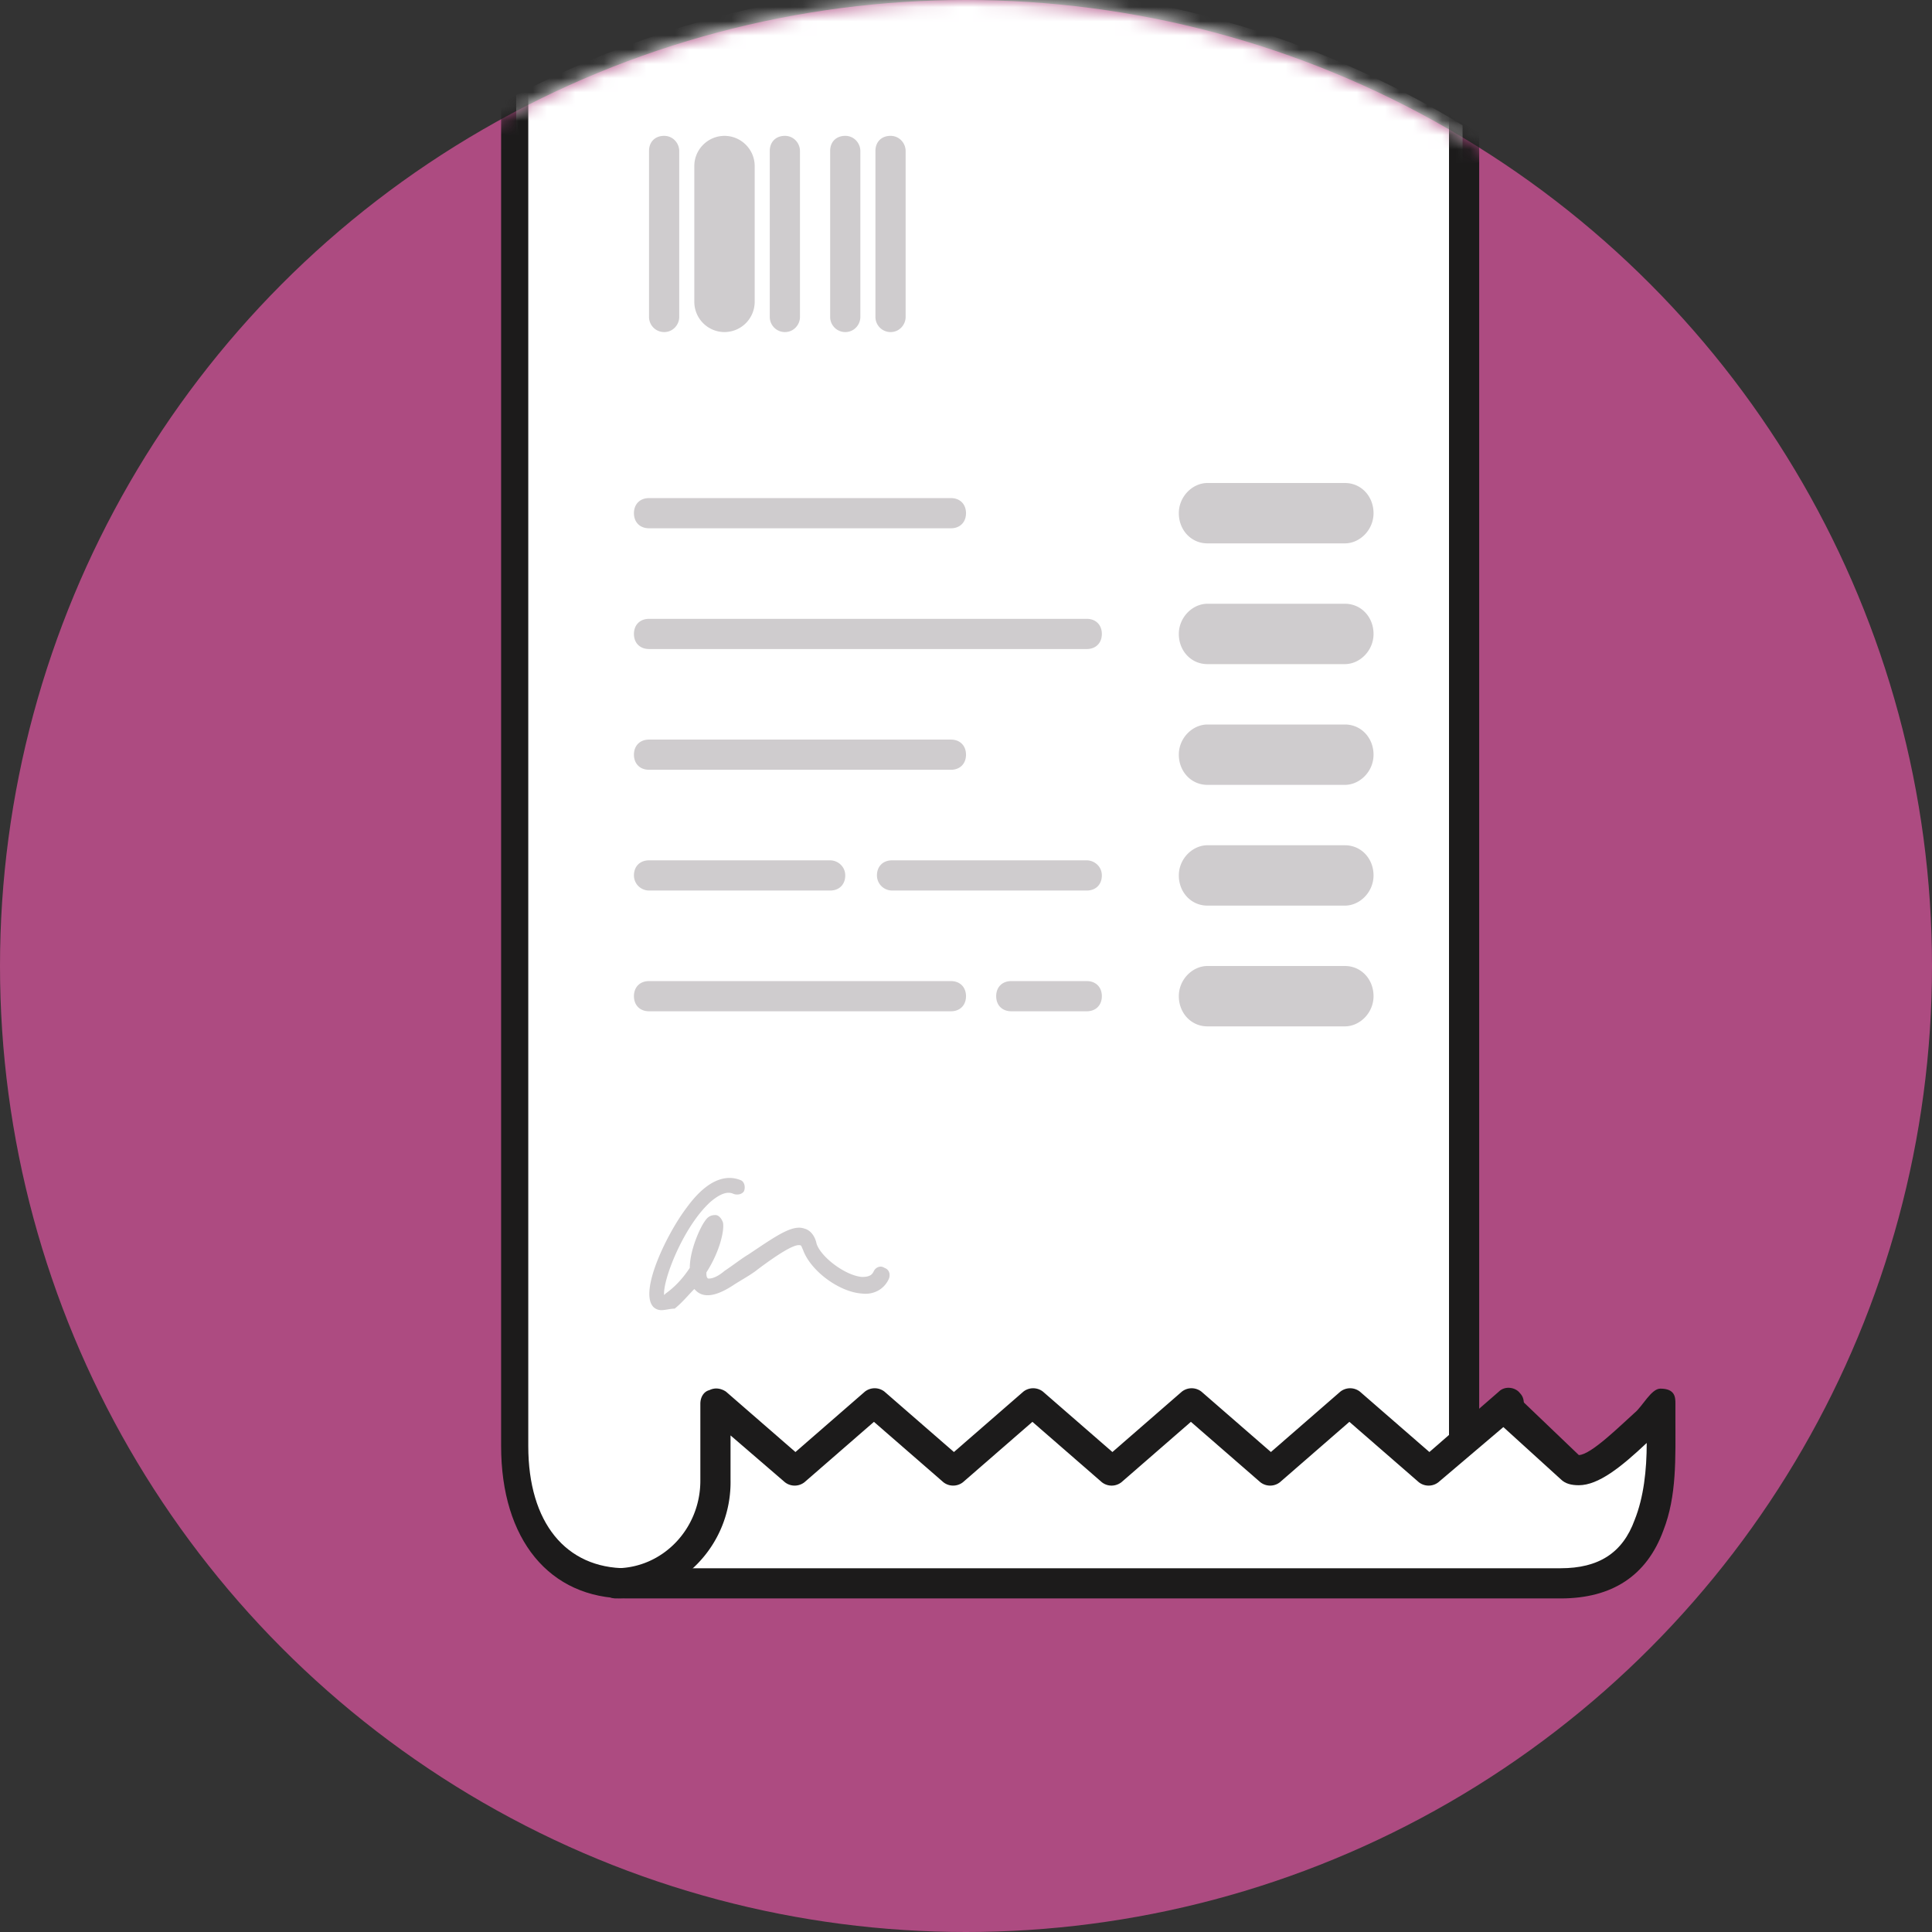<svg width="136" height="136" viewBox="0 0 136 136" xmlns="http://www.w3.org/2000/svg" xmlns:xlink="http://www.w3.org/1999/xlink"><rect x="0" y="0" width="136" height="136" fill="#333333" stroke="none"/><title>Illustrations/offers</title><defs><circle id="a" cx="68" cy="68" r="68"/></defs><g fill="none" fill-rule="evenodd"><mask id="b" fill="#fff"><use xlink:href="#a"/></mask><use fill="#AD4B81" fill-rule="nonzero" xlink:href="#a"/><path d="M110.5 103.381c-1.487-1.275-2.975-2.55-4.569-3.825-.743-.743-2.231 1.382-2.975 1.913V8.819C92.65 2.55 80.644-1.063 67.787-1.063c-11.368 0-22.1 2.87-31.45 7.757v95.2c0 6.268 3.082 9.668 7.757 9.668h65.768c7.226 0 7.12-7.118 7.12-12.325-1.276 1.063-5.1 5.313-6.482 4.144z" fill="#FFF" fill-rule="nonzero" mask="url(#b)"/><path d="M43.35 112.519a1.065 1.065 0 0 1-1.063-1.063c0-.637.532-1.062 1.063-1.062 3.294 0 5.95-2.763 5.95-6.163v-5.418c0-.425.213-.85.638-.957.424-.212.85-.106 1.168.107l4.888 4.25 4.887-4.25a1.117 1.117 0 0 1 1.382 0l4.887 4.25 4.887-4.25a1.117 1.117 0 0 1 1.382 0l4.887 4.25 4.888-4.25a1.117 1.117 0 0 1 1.381 0l4.888 4.25 4.887-4.25a1.117 1.117 0 0 1 1.381 0l4.888 4.25 4.887-4.25c.425-.425 1.169-.32 1.488.106.425.425.319 1.168-.106 1.487l-5.632 4.782a1.117 1.117 0 0 1-1.381 0l-4.888-4.25-4.887 4.25a1.117 1.117 0 0 1-1.381 0l-4.888-4.25-4.887 4.25a1.117 1.117 0 0 1-1.382 0l-4.887-4.25-4.888 4.25a1.117 1.117 0 0 1-1.38 0l-4.888-4.25-4.888 4.25a1.117 1.117 0 0 1-1.381 0l-3.825-3.294v3.081c.106 4.675-3.612 8.394-8.075 8.394z" fill="#1C1B1B" fill-rule="nonzero" mask="url(#b)"/><path d="M94.669 46.75H85c-1.169 0-2.019-.956-2.019-2.125S83.938 42.5 85 42.5h9.669c1.169 0 2.019.956 2.019 2.125s-.957 2.125-2.02 2.125zM76.5 45.687H45.687c-.637 0-1.062-.424-1.062-1.062 0-.638.425-1.063 1.063-1.063H76.5c.638 0 1.063.425 1.063 1.063 0 .638-.425 1.063-1.063 1.063zm18.169 9.563H85c-1.169 0-2.019-.956-2.019-2.125S83.938 51 85 51h9.669c1.169 0 2.019.956 2.019 2.125s-.957 2.125-2.02 2.125zm-27.731-1.063h-21.25c-.638 0-1.063-.424-1.063-1.062 0-.638.425-1.063 1.063-1.063h21.25c.637 0 1.062.425 1.062 1.063 0 .638-.425 1.063-1.063 1.063zm27.73-15.937H85c-1.169 0-2.019-.956-2.019-2.125S83.938 34 85 34h9.669c1.169 0 2.019.956 2.019 2.125s-.957 2.125-2.02 2.125zm-27.73-1.063h-21.25c-.638 0-1.063-.424-1.063-1.062 0-.638.425-1.063 1.063-1.063h21.25c.637 0 1.062.425 1.062 1.063 0 .638-.425 1.063-1.063 1.063zm27.73 26.563H85c-1.169 0-2.019-.956-2.019-2.125S83.938 59.5 85 59.5h9.669c1.169 0 2.019.956 2.019 2.125s-.957 2.125-2.02 2.125zM76.5 62.687H62.794a1.065 1.065 0 0 1-1.063-1.062c0-.638.425-1.063 1.063-1.063H76.5c.531 0 1.063.425 1.063 1.063 0 .638-.425 1.063-1.063 1.063zm-18.063 0h-12.75a1.065 1.065 0 0 1-1.062-1.062c0-.638.425-1.063 1.063-1.063h12.75c.53 0 1.062.425 1.062 1.063 0 .638-.425 1.063-1.063 1.063zM94.67 72.25H85c-1.169 0-2.019-.956-2.019-2.125S83.938 68 85 68h9.669c1.169 0 2.019.956 2.019 2.125s-.957 2.125-2.02 2.125zM76.5 71.187h-5.313c-.637 0-1.062-.424-1.062-1.062 0-.638.425-1.063 1.063-1.063H76.5c.638 0 1.063.425 1.063 1.063 0 .638-.425 1.063-1.063 1.063zm-9.563 0h-21.25c-.637 0-1.062-.424-1.062-1.062 0-.638.425-1.063 1.063-1.063h21.25c.637 0 1.062.425 1.062 1.063 0 .638-.425 1.063-1.063 1.063zM46.75 23.376a1.065 1.065 0 0 1-1.063-1.063V10.626c0-.637.425-1.063 1.063-1.063.638 0 1.063.532 1.063 1.063v11.688c0 .53-.425 1.062-1.063 1.062zm8.5 0a1.065 1.065 0 0 1-1.063-1.063V10.626c0-.637.425-1.063 1.063-1.063.638 0 1.063.532 1.063 1.063v11.688c0 .53-.425 1.062-1.063 1.062zm4.25 0a1.065 1.065 0 0 1-1.063-1.063V10.626c0-.637.425-1.063 1.063-1.063.638 0 1.063.532 1.063 1.063v11.688c0 .53-.425 1.062-1.063 1.062zm3.188 0a1.065 1.065 0 0 1-1.063-1.063V10.626c0-.637.425-1.063 1.063-1.063.637 0 1.062.532 1.062 1.063v11.688c0 .53-.425 1.062-1.063 1.062zm-11.688 0a2.131 2.131 0 0 1-2.125-2.125v-9.563c0-1.168.956-2.124 2.125-2.124s2.125.956 2.125 2.124v9.563A2.131 2.131 0 0 1 51 23.375zm-4.462 68.85a.812.812 0 0 1-.532-.212c-1.062-1.063.956-5.207 2.338-7.013 1.7-2.338 3.081-2.231 3.825-1.912.212.106.319.425.212.743-.106.213-.425.319-.743.213-.425-.213-.957 0-1.594.531-1.913 1.7-3.4 5.525-3.294 6.587l.106-.106c.744-.531 1.275-1.168 1.7-1.806 0-1.275.744-2.869 1.063-3.294.212-.319.425-.425.743-.425.213 0 .425.213.532.531.106.532-.213 2.02-1.169 3.507 0 .212 0 .319.106.425 0 0 .425.106 1.169-.531.638-.425 1.169-.85 1.7-1.17 1.912-1.274 3.081-2.124 3.931-1.806.425.107.744.532.85 1.063.319.956 2.019 2.231 3.188 2.338.637 0 .744-.213.85-.425.106-.213.425-.425.744-.213.318.106.425.425.318.744-.319.743-1.062 1.168-1.912 1.062-1.594-.106-3.613-1.593-4.144-3.081-.106-.212-.106-.319-.212-.319-.425-.106-1.7.744-2.976 1.7-.53.425-1.168.744-1.806 1.169-1.169.744-2.018.85-2.55.319l-.106-.106c-.425.424-.85.956-1.381 1.38-.319 0-.638.107-.956.107z" fill="#CFCCCE" fill-rule="nonzero" mask="url(#b)"/><path d="M117.938 99.875v-1.063c0-.424 0-1.062-1.063-1.062-.638 0-1.275 1.275-1.806 1.7-.957.85-3.082 2.975-3.931 2.975l-4.888-4.675s-1.594 1.7-2.125 2.125V9.35c-.744-.425-1.381-.85-2.125-1.275v93.394c0 .425.106.744.531.956.319.213 2.656-2.55 2.656-2.55l4.675 4.25c.32.319.744.425 1.276.425 1.38 0 2.974-1.275 4.78-2.975 0 1.912-.212 3.825-.85 5.419-.85 2.337-2.55 3.4-5.206 3.4H44.094c-4.25 0-6.907-3.188-6.907-8.607V6.27l-1.912.956v94.563c0 6.587 3.4 10.73 8.819 10.73h65.768c3.613 0 6.057-1.593 7.226-4.78.956-2.444.85-5.1.85-7.863z" fill="#1C1B1B" fill-rule="nonzero" mask="url(#b)"/></g></svg>